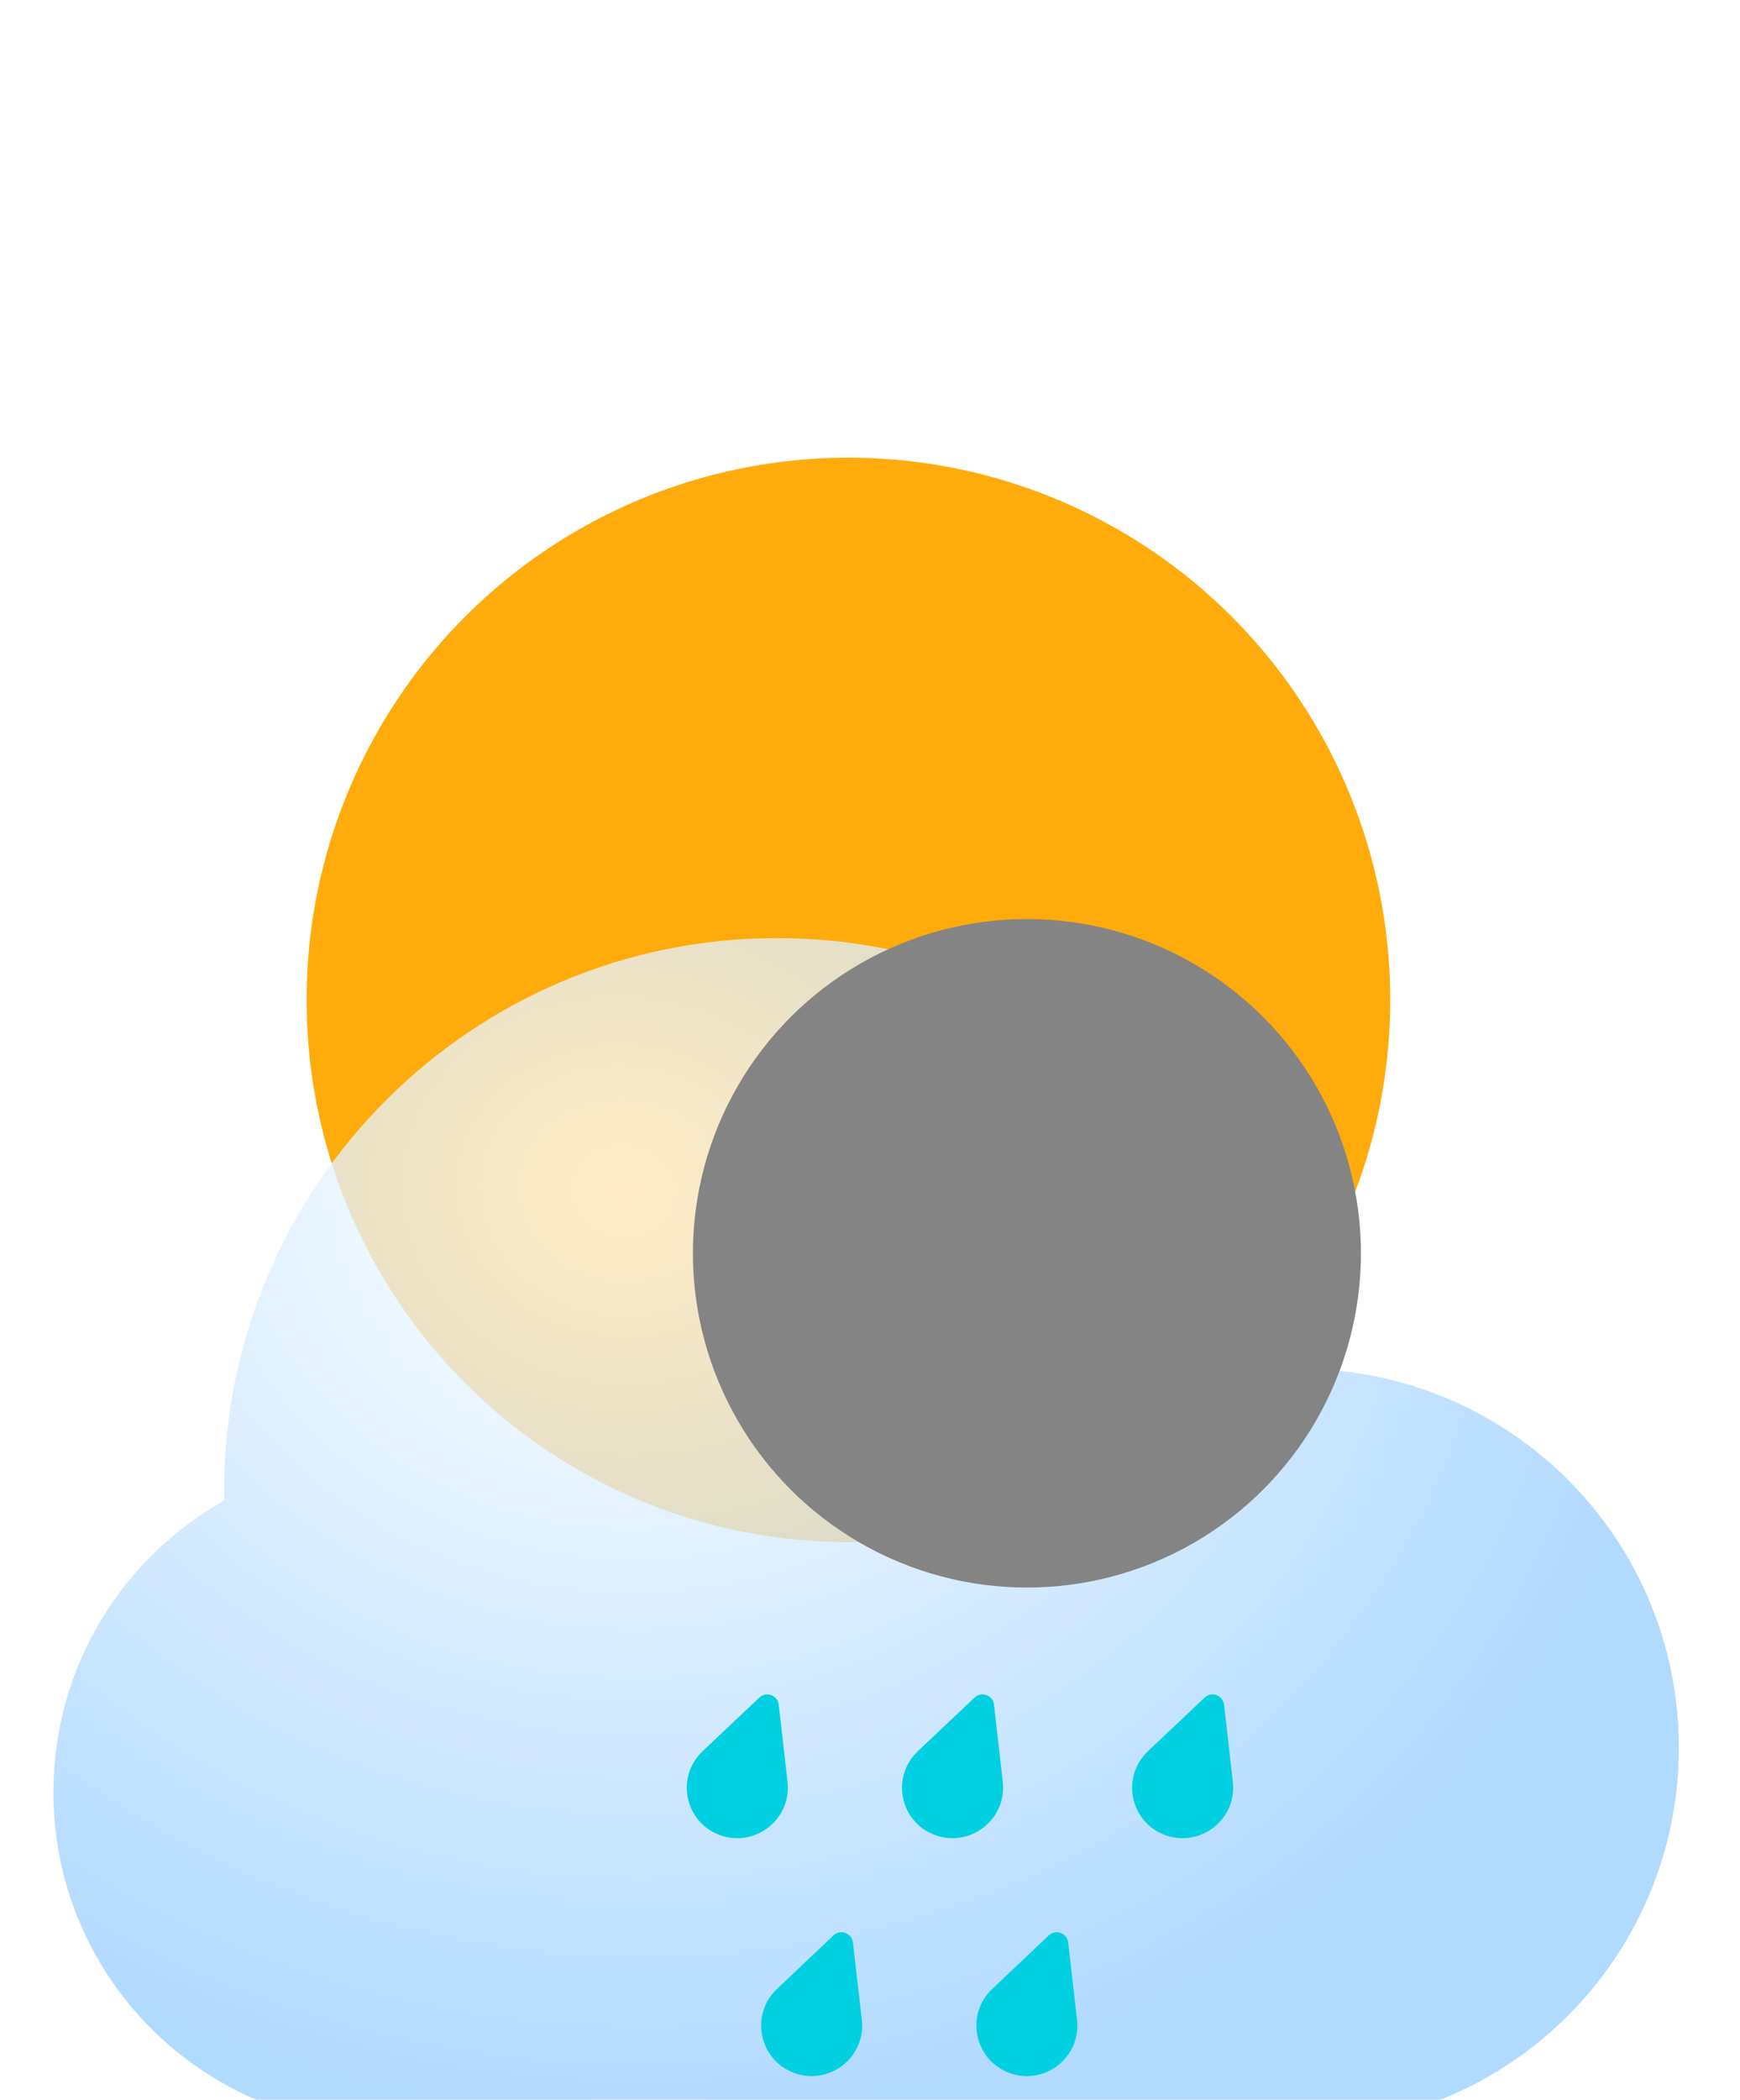 <?xml version="1.0" encoding="utf-8"?>
<svg viewBox="222.558 34.159 51.694 62.337" xmlns="http://www.w3.org/2000/svg">
  <defs>
    <filter id="filter0_i_115_484" x="40.523" y="7" width="42.195" height="45.195" filterUnits="userSpaceOnUse" color-interpolation-filters="sRGB">
      <feFlood flood-opacity="0" result="BackgroundImageFix"/>
      <feBlend mode="normal" in="SourceGraphic" in2="BackgroundImageFix" result="shape"/>
      <feColorMatrix in="SourceAlpha" type="matrix" values="0 0 0 0 0 0 0 0 0 0 0 0 0 0 0 0 0 0 127 0" result="hardAlpha"/>
      <feOffset dx="-10" dy="13"/>
      <feGaussianBlur stdDeviation="12"/>
      <feComposite in2="hardAlpha" operator="arithmetic" k2="-1" k3="1"/>
      <feColorMatrix type="matrix" values="0 0 0 0 1 0 0 0 0 0.886 0 0 0 0 0 0 0 0 0.9 0"/>
      <feBlend mode="normal" in2="shape" result="effect1_innerShadow_115_484"/>
    </filter>
    <filter id="filter1_bdi_115_484" x="0" y="0.261" width="112.292" height="99.282" filterUnits="userSpaceOnUse" color-interpolation-filters="sRGB">
      <feFlood flood-opacity="0" result="BackgroundImageFix"/>
      <feGaussianBlur in="BackgroundImageFix" stdDeviation="8"/>
      <feComposite in2="SourceAlpha" operator="in" result="effect1_backgroundBlur_115_484"/>
      <feColorMatrix in="SourceAlpha" type="matrix" values="0 0 0 0 0 0 0 0 0 0 0 0 0 0 0 0 0 0 127 0" result="hardAlpha"/>
      <feOffset dy="16"/>
      <feGaussianBlur stdDeviation="16"/>
      <feColorMatrix type="matrix" values="0 0 0 0 0 0 0 0 0 0.202 0 0 0 0 0.388 0 0 0 0.2 0"/>
      <feBlend mode="normal" in2="effect1_backgroundBlur_115_484" result="effect2_dropShadow_115_484"/>
      <feBlend mode="normal" in="SourceGraphic" in2="effect2_dropShadow_115_484" result="shape"/>
      <feColorMatrix in="SourceAlpha" type="matrix" values="0 0 0 0 0 0 0 0 0 0 0 0 0 0 0 0 0 0 127 0" result="hardAlpha"/>
      <feOffset dx="1" dy="2"/>
      <feGaussianBlur stdDeviation="7"/>
      <feComposite in2="hardAlpha" operator="arithmetic" k2="-1" k3="1"/>
      <feColorMatrix type="matrix" values="0 0 0 0 1 0 0 0 0 1 0 0 0 0 1 0 0 0 1 0"/>
      <feBlend mode="normal" in2="shape" result="effect3_innerShadow_115_484"/>
    </filter>
    <radialGradient id="paint0_radial_115_484" cx="0" cy="0" r="1" gradientUnits="userSpaceOnUse" gradientTransform="translate(49.016 23.784) rotate(90.669) scale(27.747 31.663)">
      <stop stop-color="white"/>
      <stop offset="1" stop-color="#99CEFF"/>
    </radialGradient>
    <filter id="filter2_di_115_484" x="24" y="15.697" width="49.846" height="47.846" filterUnits="userSpaceOnUse" color-interpolation-filters="sRGB">
      <feFlood flood-opacity="0" result="BackgroundImageFix"/>
      <feColorMatrix in="SourceAlpha" type="matrix" values="0 0 0 0 0 0 0 0 0 0 0 0 0 0 0 0 0 0 127 0" result="hardAlpha"/>
      <feOffset dx="-2" dy="-10"/>
      <feGaussianBlur stdDeviation="3"/>
      <feColorMatrix type="matrix" values="0 0 0 0 0 0 0 0 0 0 0 0 0 0 0 0 0 0 0.22 0"/>
      <feBlend mode="normal" in2="BackgroundImageFix" result="effect1_dropShadow_115_484"/>
      <feBlend mode="normal" in="SourceGraphic" in2="effect1_dropShadow_115_484" result="shape"/>
      <feColorMatrix in="SourceAlpha" type="matrix" values="0 0 0 0 0 0 0 0 0 0 0 0 0 0 0 0 0 0 127 0" result="hardAlpha"/>
      <feOffset dx="22" dy="12"/>
      <feGaussianBlur stdDeviation="11"/>
      <feComposite in2="hardAlpha" operator="arithmetic" k2="-1" k3="1"/>
      <feColorMatrix type="matrix" values="0 0 0 0 1 0 0 0 0 1 0 0 0 0 1 0 0 0 0.74 0"/>
      <feBlend mode="normal" in2="shape" result="effect2_innerShadow_115_484"/>
    </filter>
  </defs>
  <g filter="url(#filter0_i_115_484)" transform="matrix(1, 0, 0, 1, 191.144, 27.746)">
    <circle cx="66.62" cy="23.097" r="16.097" fill="#FFAB0B"/>
  </g>
  <g filter="url(#filter1_bdi_115_484)" transform="matrix(1, 0, 0, 1, 191.144, 27.746)">
    <path fill-rule="evenodd" clip-rule="evenodd" d="M42.144 51.541C42.07 51.542 41.997 51.543 41.923 51.543C36.443 51.543 32 47.1 32 41.62C32 37.901 34.046 34.66 37.074 32.961C37.072 32.87 37.072 32.78 37.072 32.69C37.072 23.617 44.427 16.262 53.5 16.262C61.326 16.262 67.874 21.734 69.526 29.061C75.514 29.313 80.292 34.247 80.292 40.297C80.292 46.508 75.257 51.543 69.046 51.543C68.898 51.543 68.751 51.54 68.605 51.535V51.543H42.144V51.541Z" fill="url(#paint0_radial_115_484)" fill-opacity="0.77"/>
  </g>
  <g style="mix-blend-mode:soft-light" filter="url(#filter2_di_115_484)" transform="matrix(1, 0, 0, 1, 191.144, 27.746)">
    <circle cx="41.923" cy="41.62" r="9.923" fill="#848484"/>
  </g>
  <path d="M53.971 56.811C54.177 56.616 54.518 56.739 54.55 57.021L54.811 59.312C54.937 60.417 53.852 61.272 52.804 60.893V60.893C51.756 60.514 51.478 59.166 52.289 58.4L53.971 56.811Z" fill="#00D0E2" transform="matrix(1, 0, 0, 1, 191.144, 27.746)"/>
  <path d="M60.365 56.811C60.572 56.616 60.913 56.739 60.945 57.021L61.206 59.312C61.331 60.417 60.247 61.272 59.199 60.893V60.893C58.151 60.514 57.872 59.166 58.684 58.4L60.365 56.811Z" fill="#00D0E2" transform="matrix(1, 0, 0, 1, 191.144, 27.746)"/>
  <path d="M67.201 56.811C67.408 56.616 67.748 56.739 67.78 57.021L68.041 59.312C68.167 60.417 67.082 61.272 66.034 60.893V60.893C64.987 60.514 64.708 59.166 65.52 58.4L67.201 56.811Z" fill="#00D0E2" transform="matrix(1, 0, 0, 1, 191.144, 27.746)"/>
  <path d="M56.175 63.871C56.382 63.675 56.722 63.799 56.754 64.081L57.018 66.374C57.145 67.481 56.062 68.335 55.014 67.955V67.955C53.967 67.574 53.687 66.225 54.497 65.459L56.175 63.871Z" fill="#00D0E2" transform="matrix(1, 0, 0, 1, 191.144, 27.746)"/>
  <path d="M62.57 63.871C62.776 63.675 63.117 63.799 63.149 64.081L63.412 66.374C63.539 67.481 62.456 68.335 61.409 67.955V67.955C60.361 67.574 60.082 66.225 60.892 65.459L62.57 63.871Z" fill="#00D0E2" transform="matrix(1, 0, 0, 1, 191.144, 27.746)"/>
</svg>